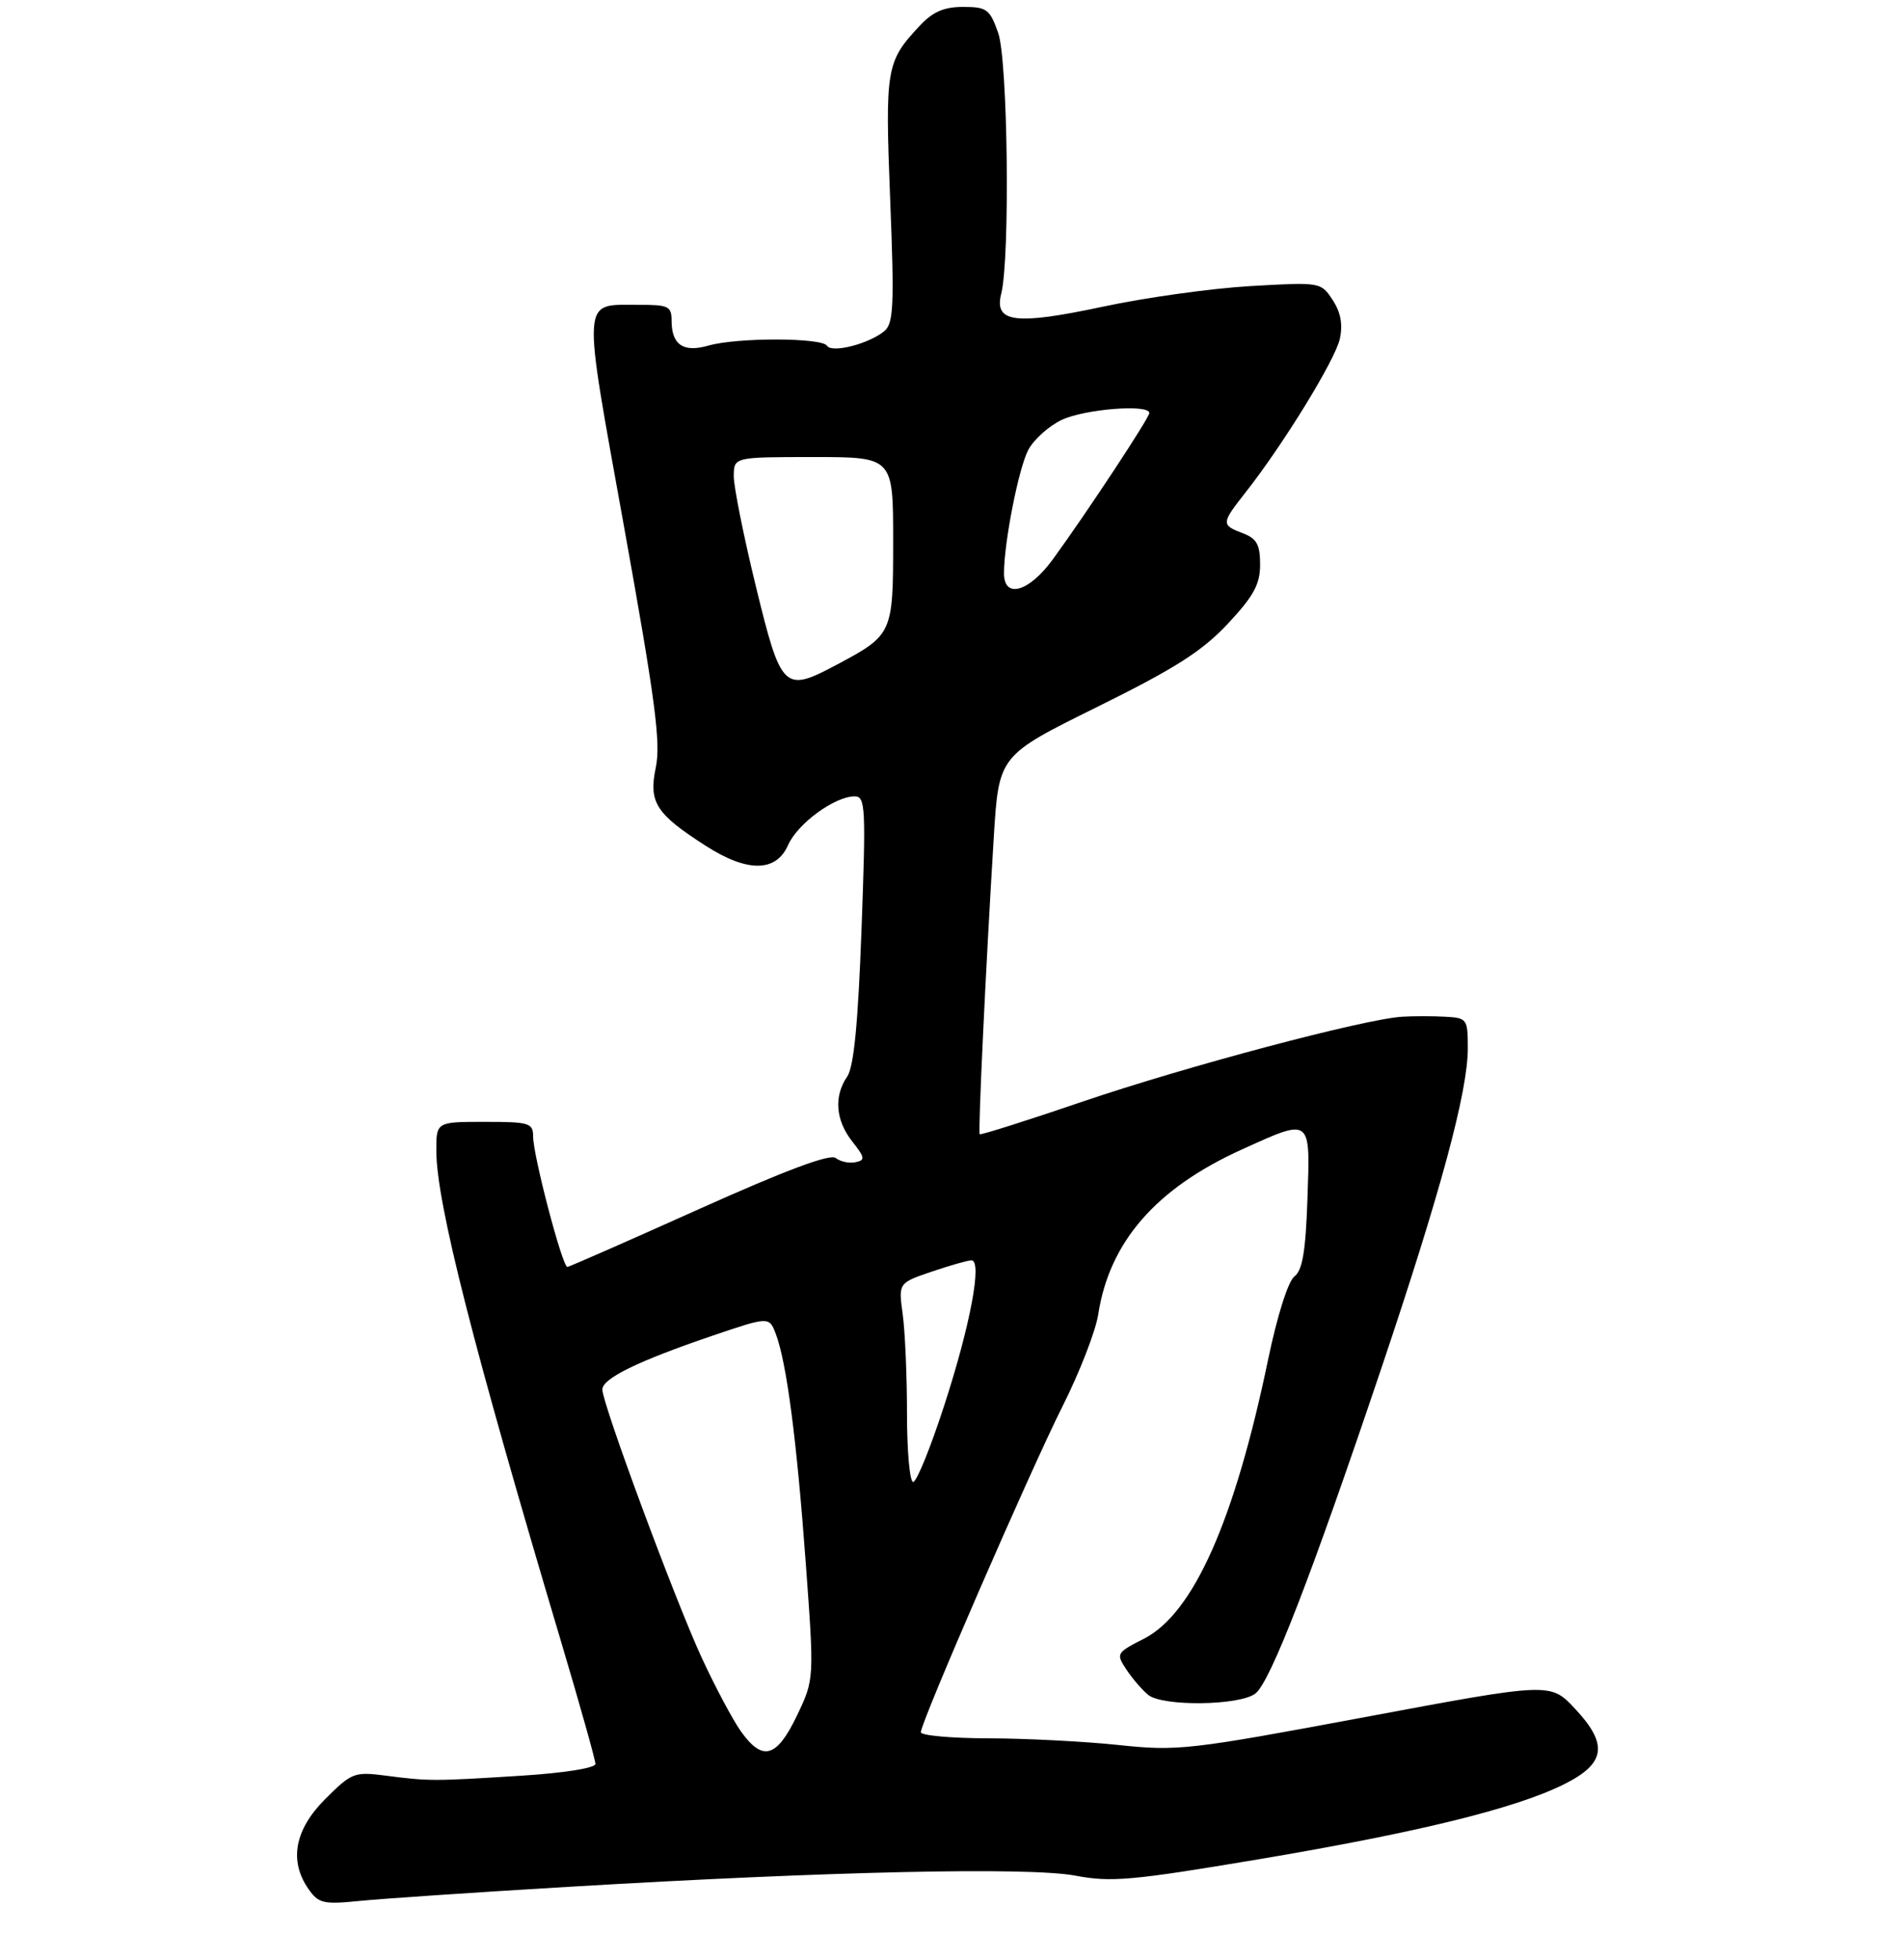 <?xml version="1.0" encoding="UTF-8" standalone="no"?>
<!DOCTYPE svg PUBLIC "-//W3C//DTD SVG 1.1//EN" "http://www.w3.org/Graphics/SVG/1.1/DTD/svg11.dtd" >
<svg xmlns="http://www.w3.org/2000/svg" xmlns:xlink="http://www.w3.org/1999/xlink" version="1.1" viewBox="0 0 275 283">
 <g >
 <path fill="currentColor"
d=" M 82.00 272.47 C 119.72 270.22 148.60 269.58 155.32 270.85 C 160.47 271.83 163.49 271.56 181.82 268.48 C 204.71 264.63 218.85 261.16 225.87 257.67 C 231.92 254.66 232.33 251.91 227.47 246.73 C 223.93 242.95 223.93 242.95 197.22 247.94 C 171.69 252.71 170.10 252.89 161.50 251.98 C 156.55 251.46 148.11 251.03 142.75 251.02 C 137.39 251.01 133.00 250.61 133.00 250.14 C 133.00 248.68 148.76 212.44 153.49 203.02 C 155.95 198.13 158.25 192.19 158.62 189.81 C 160.23 179.34 166.95 171.62 179.32 166.01 C 189.44 161.42 189.25 161.27 188.84 173.08 C 188.58 180.71 188.12 183.45 186.95 184.33 C 186.05 185.02 184.47 189.99 183.14 196.40 C 178.31 219.61 172.37 232.97 165.25 236.62 C 161.22 238.68 161.16 238.78 162.71 241.12 C 163.58 242.43 164.99 244.06 165.84 244.75 C 167.93 246.44 179.01 246.31 181.31 244.56 C 183.47 242.93 189.40 227.60 199.54 197.50 C 208.09 172.10 212.00 157.62 212.00 151.39 C 212.00 147.14 211.90 146.99 208.75 146.82 C 206.96 146.72 204.15 146.72 202.50 146.82 C 196.98 147.17 171.30 153.99 156.44 159.05 C 148.35 161.81 141.63 163.94 141.50 163.78 C 141.25 163.48 142.38 139.63 143.54 120.80 C 144.27 109.10 144.27 109.10 158.46 102.09 C 169.73 96.52 173.62 94.04 177.33 90.08 C 181.08 86.06 182.00 84.39 182.00 81.52 C 182.00 78.63 181.52 77.77 179.50 77.00 C 176.36 75.81 176.38 75.58 179.87 71.14 C 185.31 64.25 192.85 51.97 193.51 48.95 C 193.97 46.86 193.65 45.11 192.48 43.32 C 190.78 40.74 190.73 40.73 180.64 41.31 C 175.06 41.63 165.49 42.96 159.37 44.27 C 146.60 46.99 143.56 46.60 144.61 42.41 C 145.90 37.27 145.57 8.69 144.17 4.75 C 142.96 1.32 142.52 1.00 139.11 1.00 C 136.32 1.00 134.72 1.70 132.81 3.75 C 127.98 8.92 127.83 9.86 128.57 28.81 C 129.18 44.12 129.06 46.70 127.73 47.81 C 125.50 49.66 120.14 51.03 119.45 49.93 C 118.72 48.74 106.46 48.72 102.34 49.90 C 98.70 50.95 97.00 49.80 97.00 46.30 C 97.00 44.22 96.54 44.00 92.25 44.02 C 83.92 44.04 84.04 42.25 90.15 76.16 C 94.64 101.08 95.46 107.27 94.72 110.82 C 93.66 115.86 94.72 117.52 101.95 122.15 C 107.95 126.00 112.09 125.96 113.82 122.04 C 115.20 118.92 120.56 115.00 123.44 115.00 C 125.00 115.00 125.08 116.52 124.43 134.25 C 123.93 147.85 123.32 154.08 122.36 155.47 C 120.41 158.30 120.68 161.78 123.10 164.84 C 124.94 167.18 124.99 167.54 123.55 167.83 C 122.64 168.02 121.36 167.74 120.70 167.22 C 119.89 166.58 113.53 168.96 101.00 174.58 C 90.83 179.15 82.25 182.92 81.95 182.95 C 81.24 183.02 77.00 166.88 77.00 164.11 C 77.00 162.16 76.45 162.00 70.00 162.00 C 63.00 162.00 63.00 162.00 63.02 166.25 C 63.06 173.75 68.33 194.45 81.05 237.10 C 83.77 246.23 86.00 254.16 86.00 254.72 C 86.00 255.31 81.45 256.03 75.25 256.42 C 62.61 257.22 61.95 257.22 55.73 256.41 C 51.18 255.82 50.80 255.97 46.98 259.78 C 42.54 264.22 41.71 268.72 44.58 272.82 C 46.01 274.85 46.74 275.02 51.83 274.51 C 54.95 274.19 68.53 273.27 82.00 272.47 Z  M 107.01 250.01 C 105.84 248.37 103.29 243.58 101.35 239.38 C 97.49 231.02 87.00 202.72 87.00 200.65 C 87.00 199.06 92.06 196.58 102.79 192.92 C 111.09 190.10 111.09 190.10 112.05 192.62 C 113.61 196.73 115.07 207.87 116.38 225.72 C 117.61 242.50 117.61 242.50 115.10 247.75 C 112.18 253.84 110.14 254.41 107.01 250.01 Z  M 131.00 204.14 C 131.00 198.72 130.72 192.25 130.38 189.77 C 129.76 185.27 129.76 185.27 134.56 183.63 C 137.20 182.74 139.78 182.00 140.31 182.00 C 141.91 182.00 140.14 191.41 136.35 203.04 C 134.39 209.07 132.39 214.00 131.89 214.00 C 131.40 214.00 131.00 209.56 131.00 204.14 Z  M 109.19 84.75 C 107.41 77.46 105.97 70.26 105.98 68.75 C 106.00 66.00 106.00 66.00 117.50 66.00 C 129.00 66.00 129.00 66.00 129.00 78.09 C 129.00 91.55 128.94 91.68 120.79 96.02 C 113.24 100.04 112.82 99.64 109.19 84.75 Z  M 145.01 82.75 C 145.02 78.31 147.11 67.68 148.50 65.00 C 149.28 63.50 151.46 61.53 153.36 60.63 C 156.67 59.06 166.00 58.33 166.00 59.64 C 166.00 60.34 156.98 74.02 152.08 80.75 C 148.61 85.51 144.99 86.54 145.01 82.75 Z "/>
</g>
</svg>
